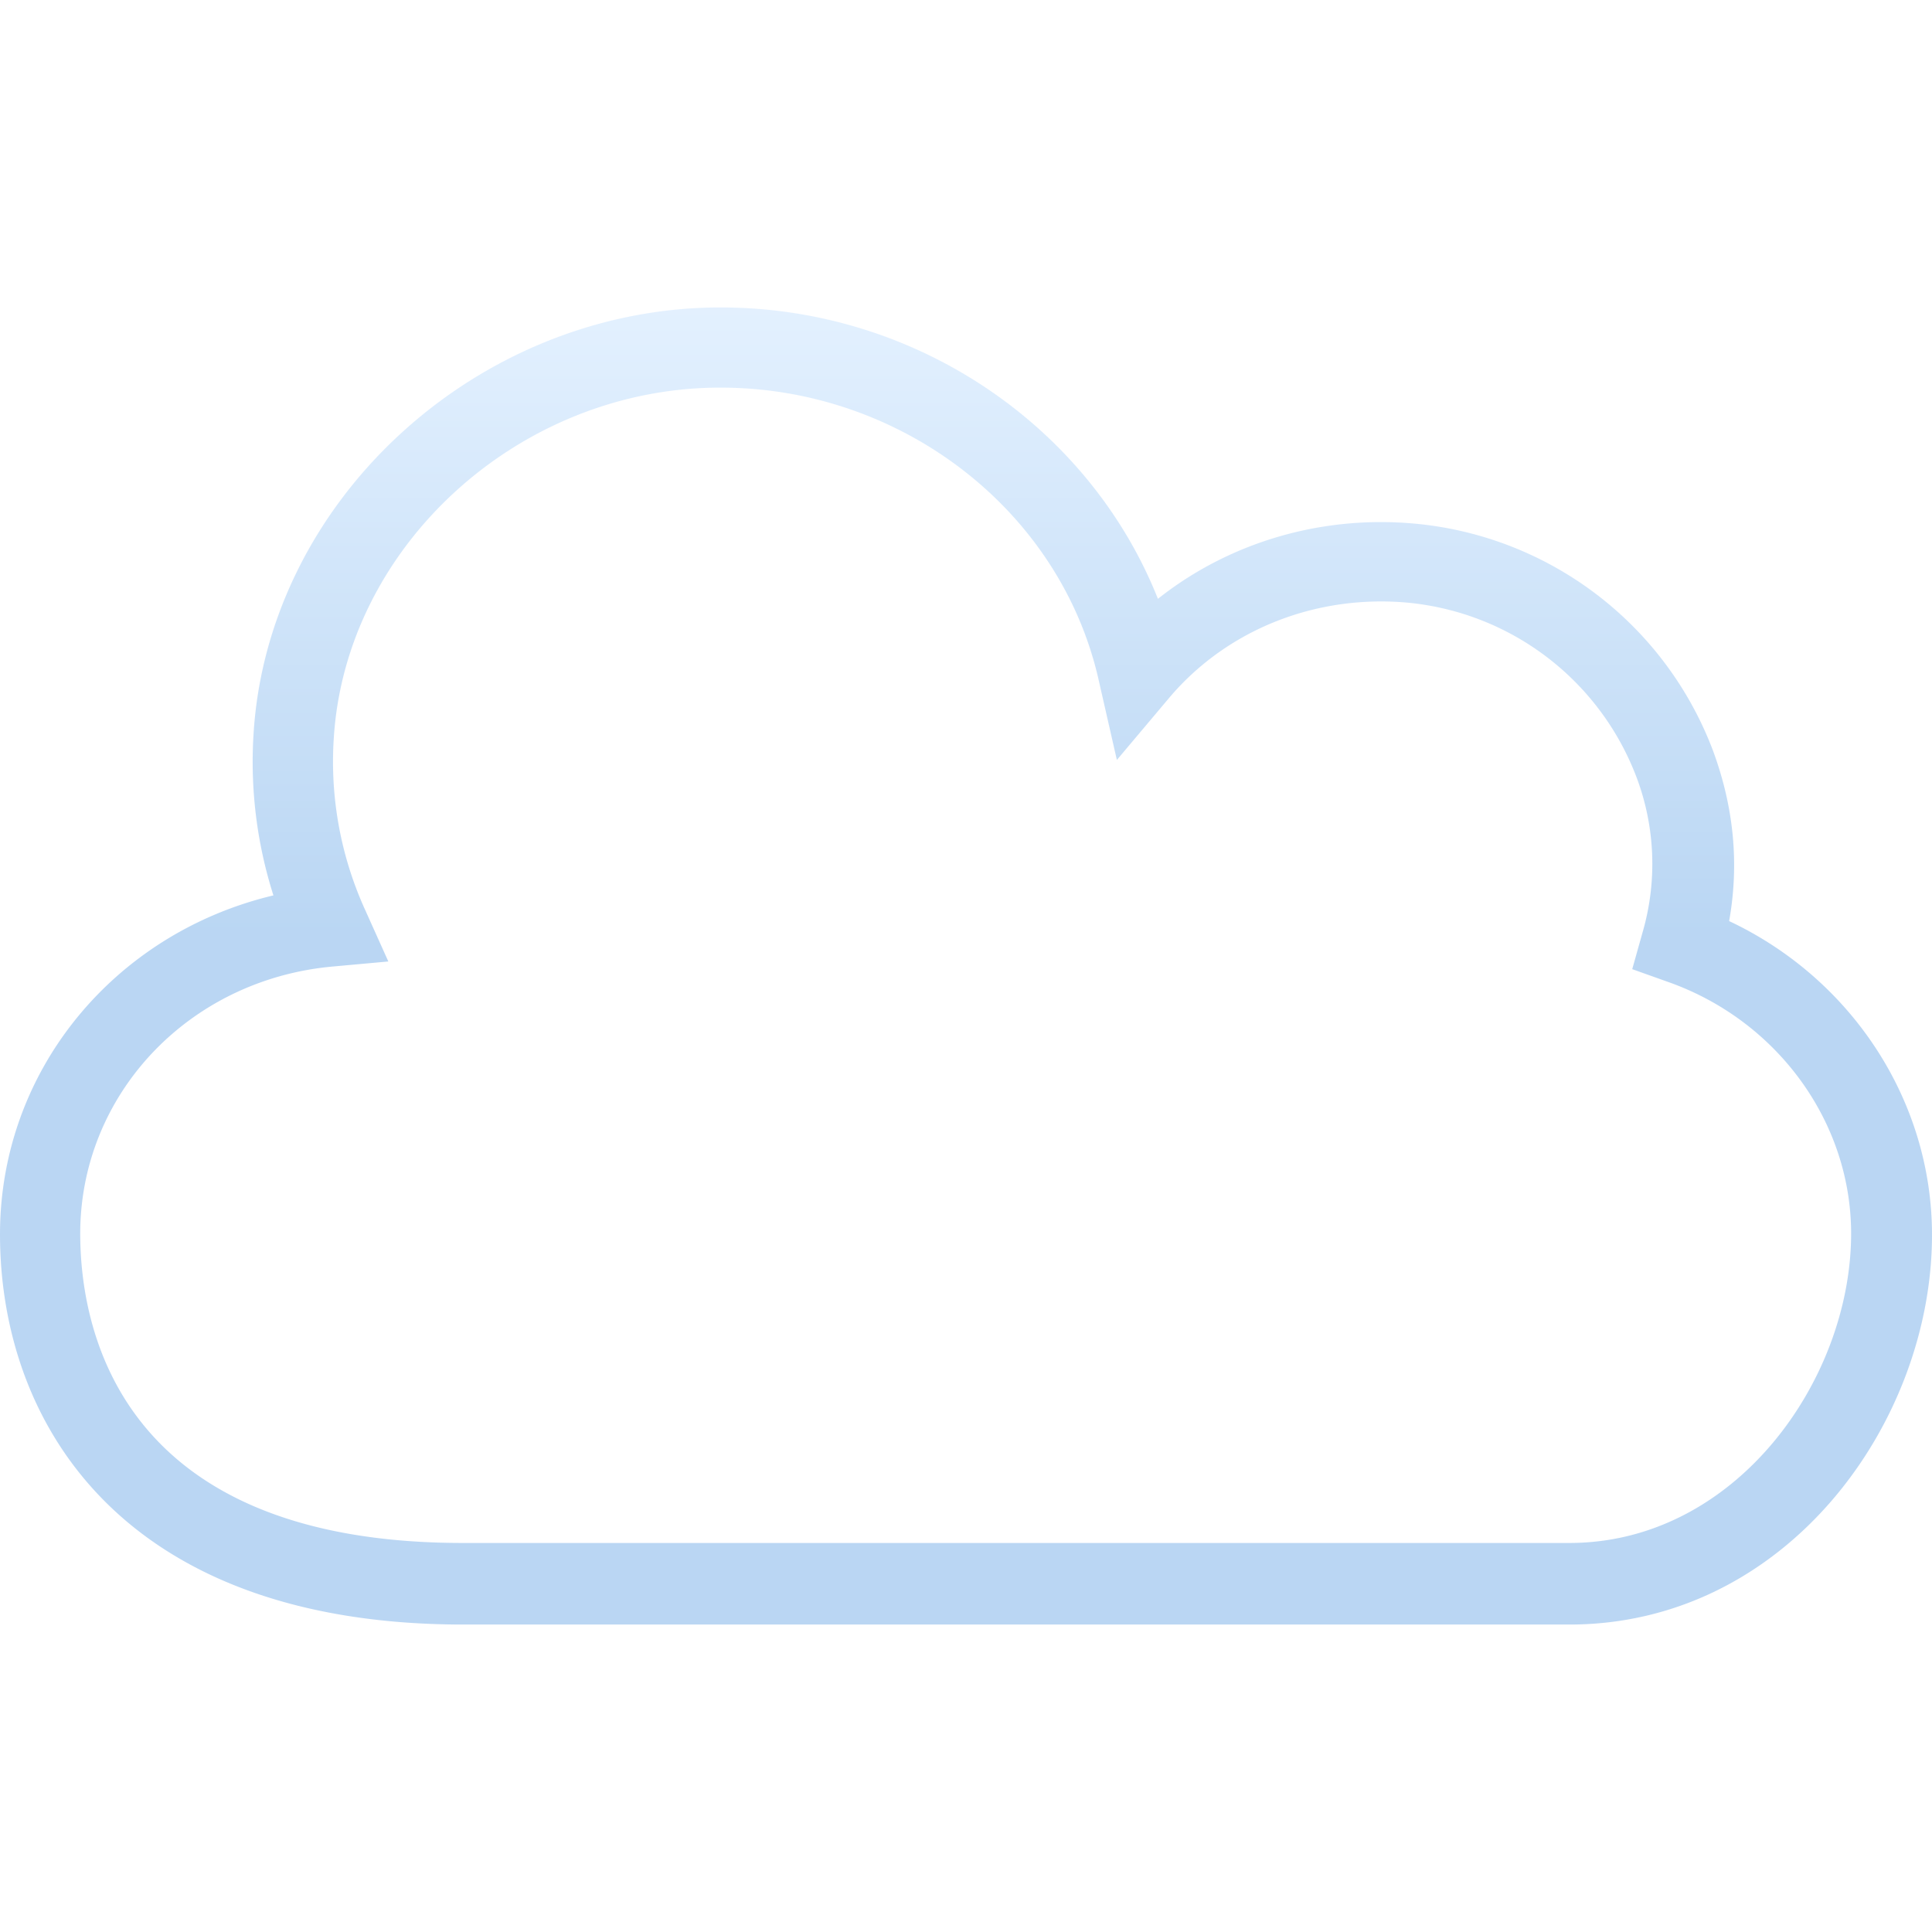 <svg width="44" height="44" fill="none" xmlns="http://www.w3.org/2000/svg"><path d="M39.38 20.977c.234-1.316.103-2.602-.365-3.874a8.046 8.046 0 00-6.768-5.175c-2.149-.204-4.254.424-5.876 1.71-1.564-3.932-5.511-6.636-9.955-6.636h-.088c-5.481.044-10.232 4.4-10.554 9.721a10.02 10.02 0 00.453 3.669C2.602 21.255 0 24.382 0 28.11c0 4.298 2.777 8.888 10.554 8.888h25.187c4.94 0 8.259-4.59 8.259-8.873 0-3.055-1.827-5.833-4.62-7.148zM35.74 35.14h-25.2c-7.865 0-8.713-4.926-8.713-7.045 0-3.158 2.456-5.774 5.73-6.081l1.287-.117-.526-1.17a8.15 8.15 0 01-.717-3.903c.263-4.37 4.196-7.966 8.742-7.996h.073c4.122 0 7.747 2.807 8.61 6.68l.41 1.799 1.183-1.404c1.316-1.564 3.348-2.368 5.438-2.178a6.2 6.2 0 015.219 3.99 5.592 5.592 0 01.131 3.524l-.234.833.819.292c2.485.878 4.166 3.187 4.166 5.73 0 3.333-2.631 7.046-6.417 7.046z" fill="url(#paint0_linear)" fill-opacity=".5"/><defs><linearGradient id="paint0_linear" x1="22" y1="7.002" x2="22" y2="36.998" gradientUnits="userSpaceOnUse"><stop stop-color="#C8E3FF"/><stop offset=".479" stop-color="#75AEE8"/></linearGradient></defs></svg>